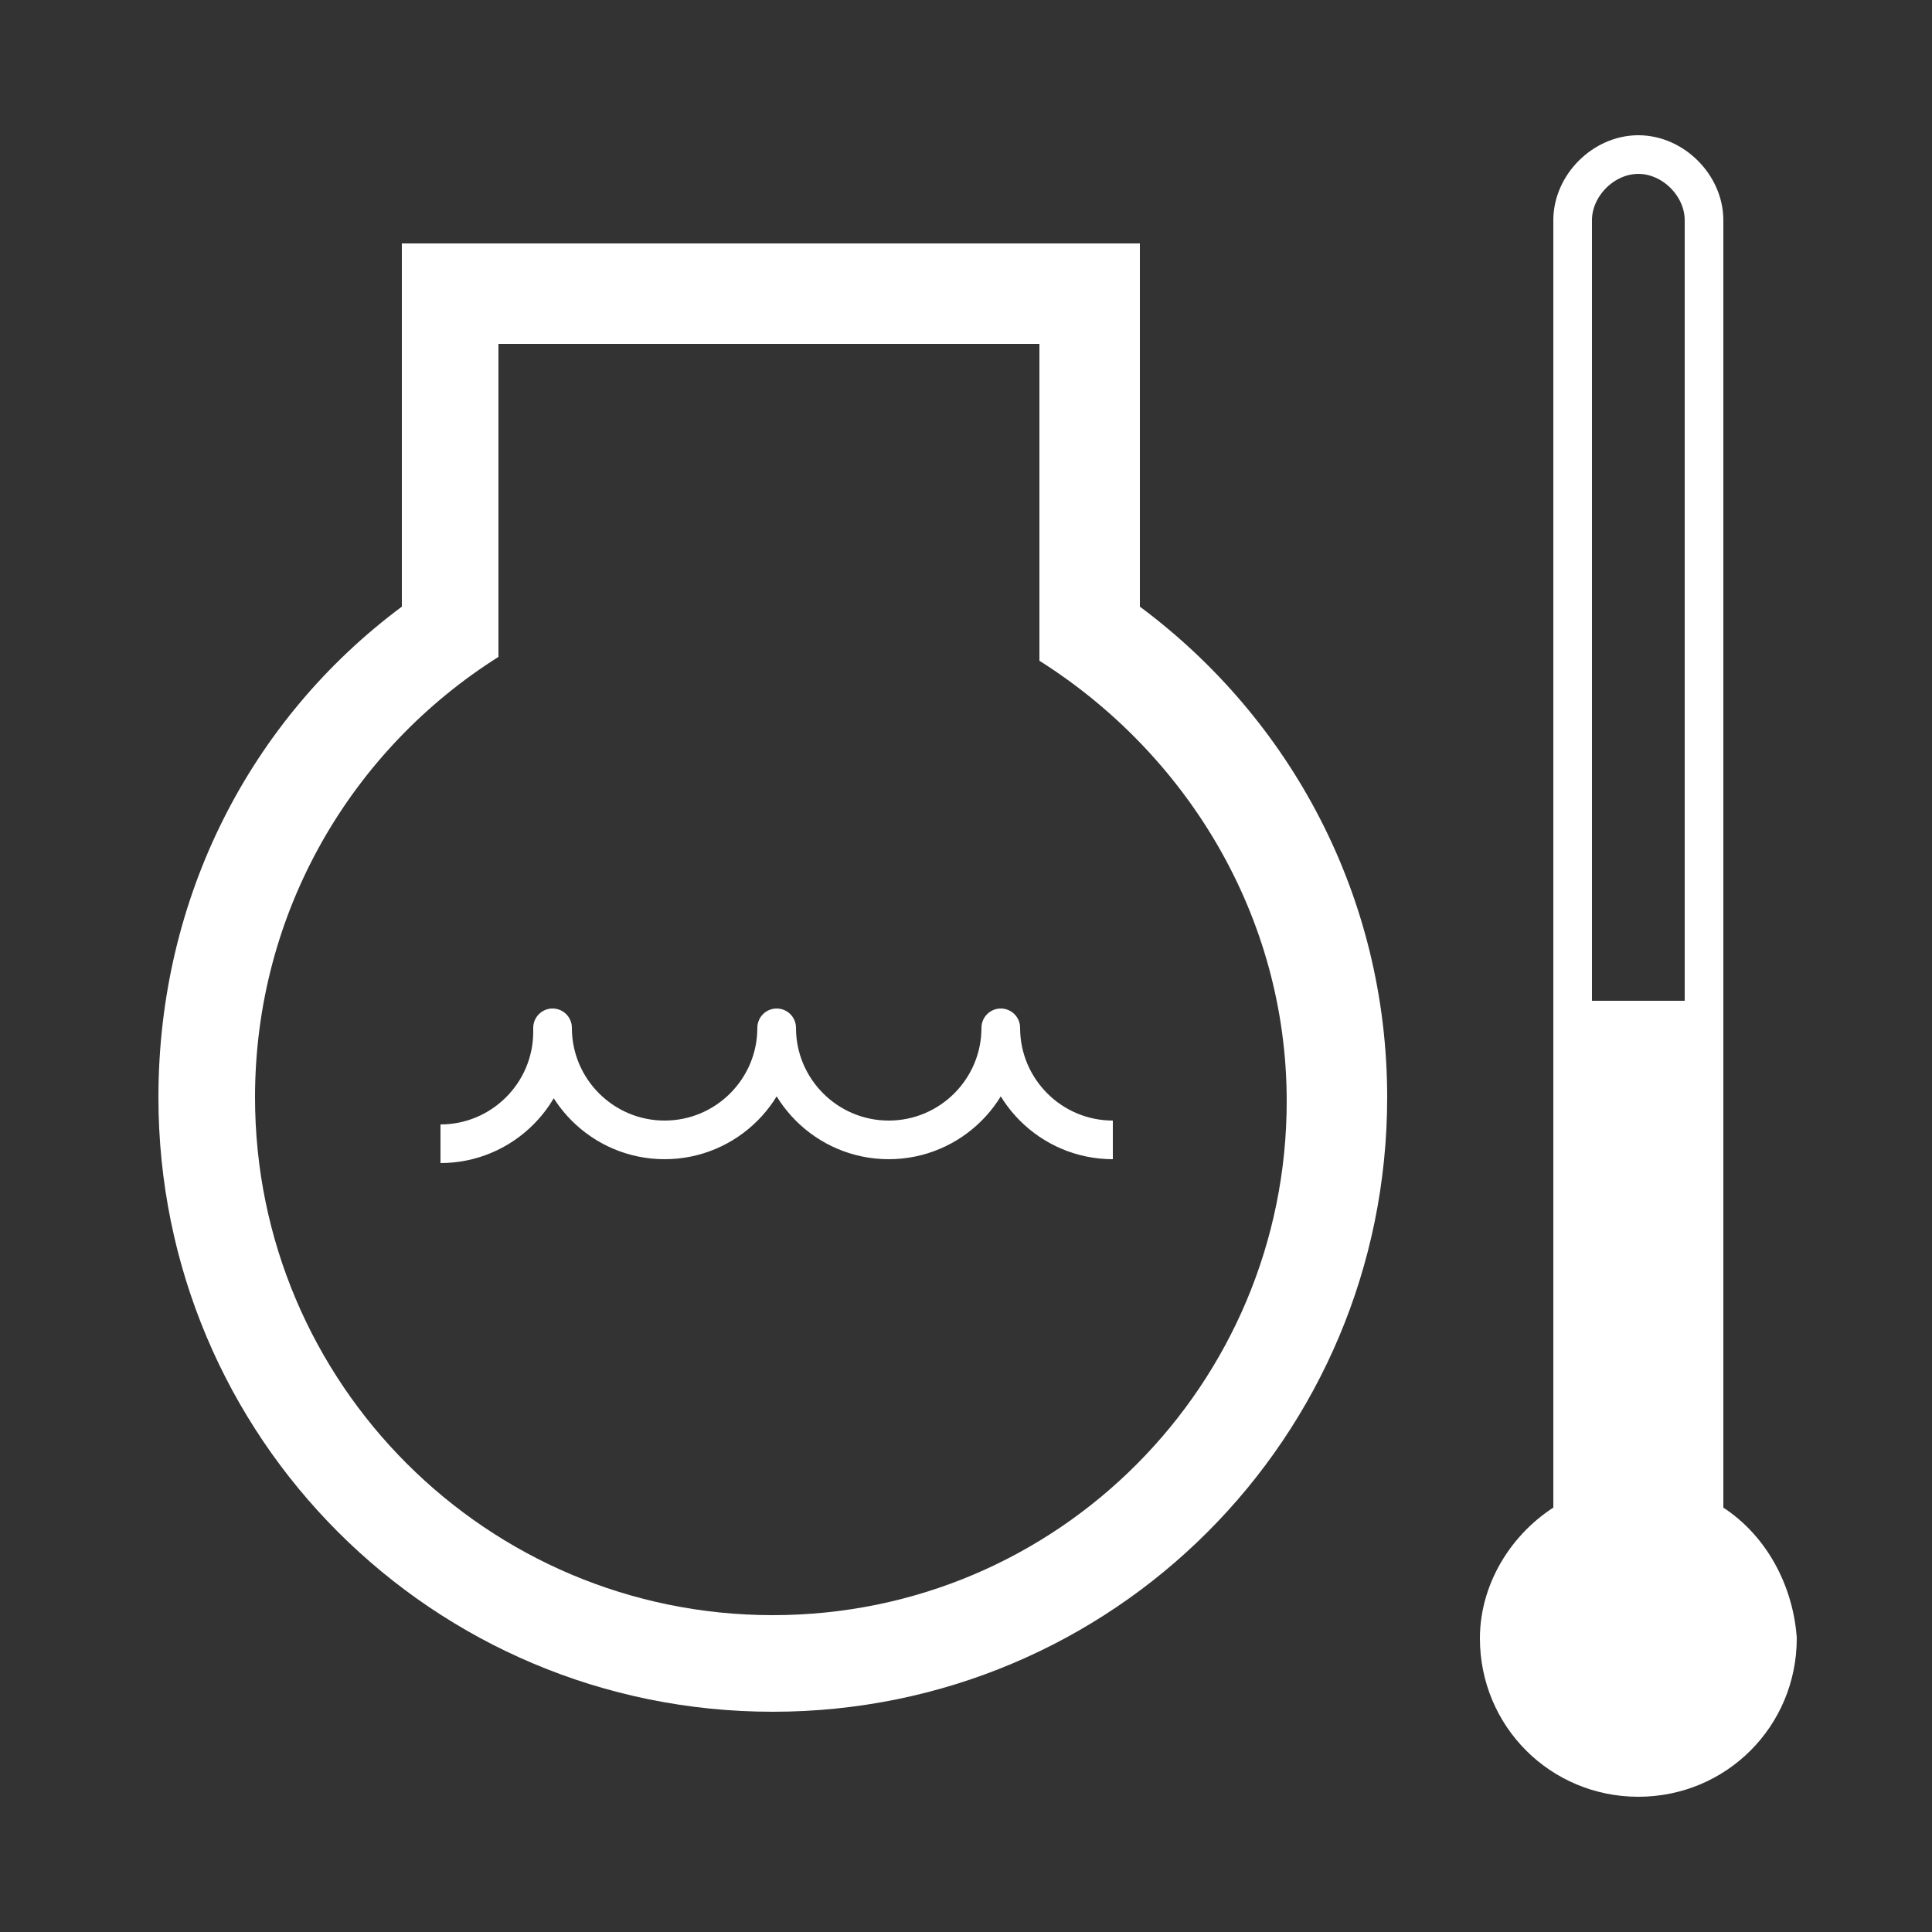 <?xml version="1.0" encoding="utf-8"?>
<!-- Generator: Adobe Illustrator 24.3.0, SVG Export Plug-In . SVG Version: 6.00 Build 0)  -->
<svg version="1.2" baseProfile="tiny" id="Layer_1" xmlns="http://www.w3.org/2000/svg" xmlns:xlink="http://www.w3.org/1999/xlink"
	 x="0px" y="0px" viewBox="0 0 50 50" overflow="visible" xml:space="preserve">
<rect x="0" y="0" width="50" height="50" fill="#333333" stroke="none"/>
<path fill="none" stroke="#FFFFFF" stroke-linejoin="round" stroke-miterlimit="10" d="M28.8,29.5c-1.6,0-2.9-1.3-2.9-2.9
	c0,1.6-1.3,2.9-2.9,2.9s-2.9-1.3-2.9-2.9c0,1.6-1.3,2.9-2.9,2.9s-2.9-1.3-2.9-2.9v0.1c0,1.6-1.3,2.9-2.9,2.9"/>
<path fill="#FFFFFF" d="M29.5,15.7V6.3H10.4v9.4c-3.9,2.9-6.3,7.5-6.3,12.7c0,8.8,7.1,15.9,15.9,15.9s15.9-7.1,15.9-15.9
	C35.9,23.2,33.4,18.6,29.5,15.7z M20,41.8c-7.4,0-13.4-6-13.4-13.4c0-4.8,2.5-9,6.3-11.4V8.9h14v8.2c3.8,2.4,6.4,6.6,6.4,11.4
	C33.3,35.8,27.4,41.8,20,41.8z"/>
<path fill="#FFFFFF" stroke="#FFFFFF" stroke-miterlimit="10" d="M44.1,39.3V26.4h-3.4v12.9c-1.1,0.6-1.9,1.8-1.9,3.1
	c0,2,1.6,3.6,3.6,3.6s3.6-1.6,3.6-3.6C45.9,41.1,45.2,39.9,44.1,39.3z"/>
<path fill="none" stroke="#FFFFFF" stroke-miterlimit="10" d="M42.4,42.4L42.4,42.4c-0.9,0-1.7-0.8-1.7-1.7v-35
	c0-0.9,0.8-1.7,1.7-1.7l0,0c0.9,0,1.7,0.8,1.7,1.7v35C44.1,41.7,43.3,42.4,42.4,42.4z"/>
</svg>
